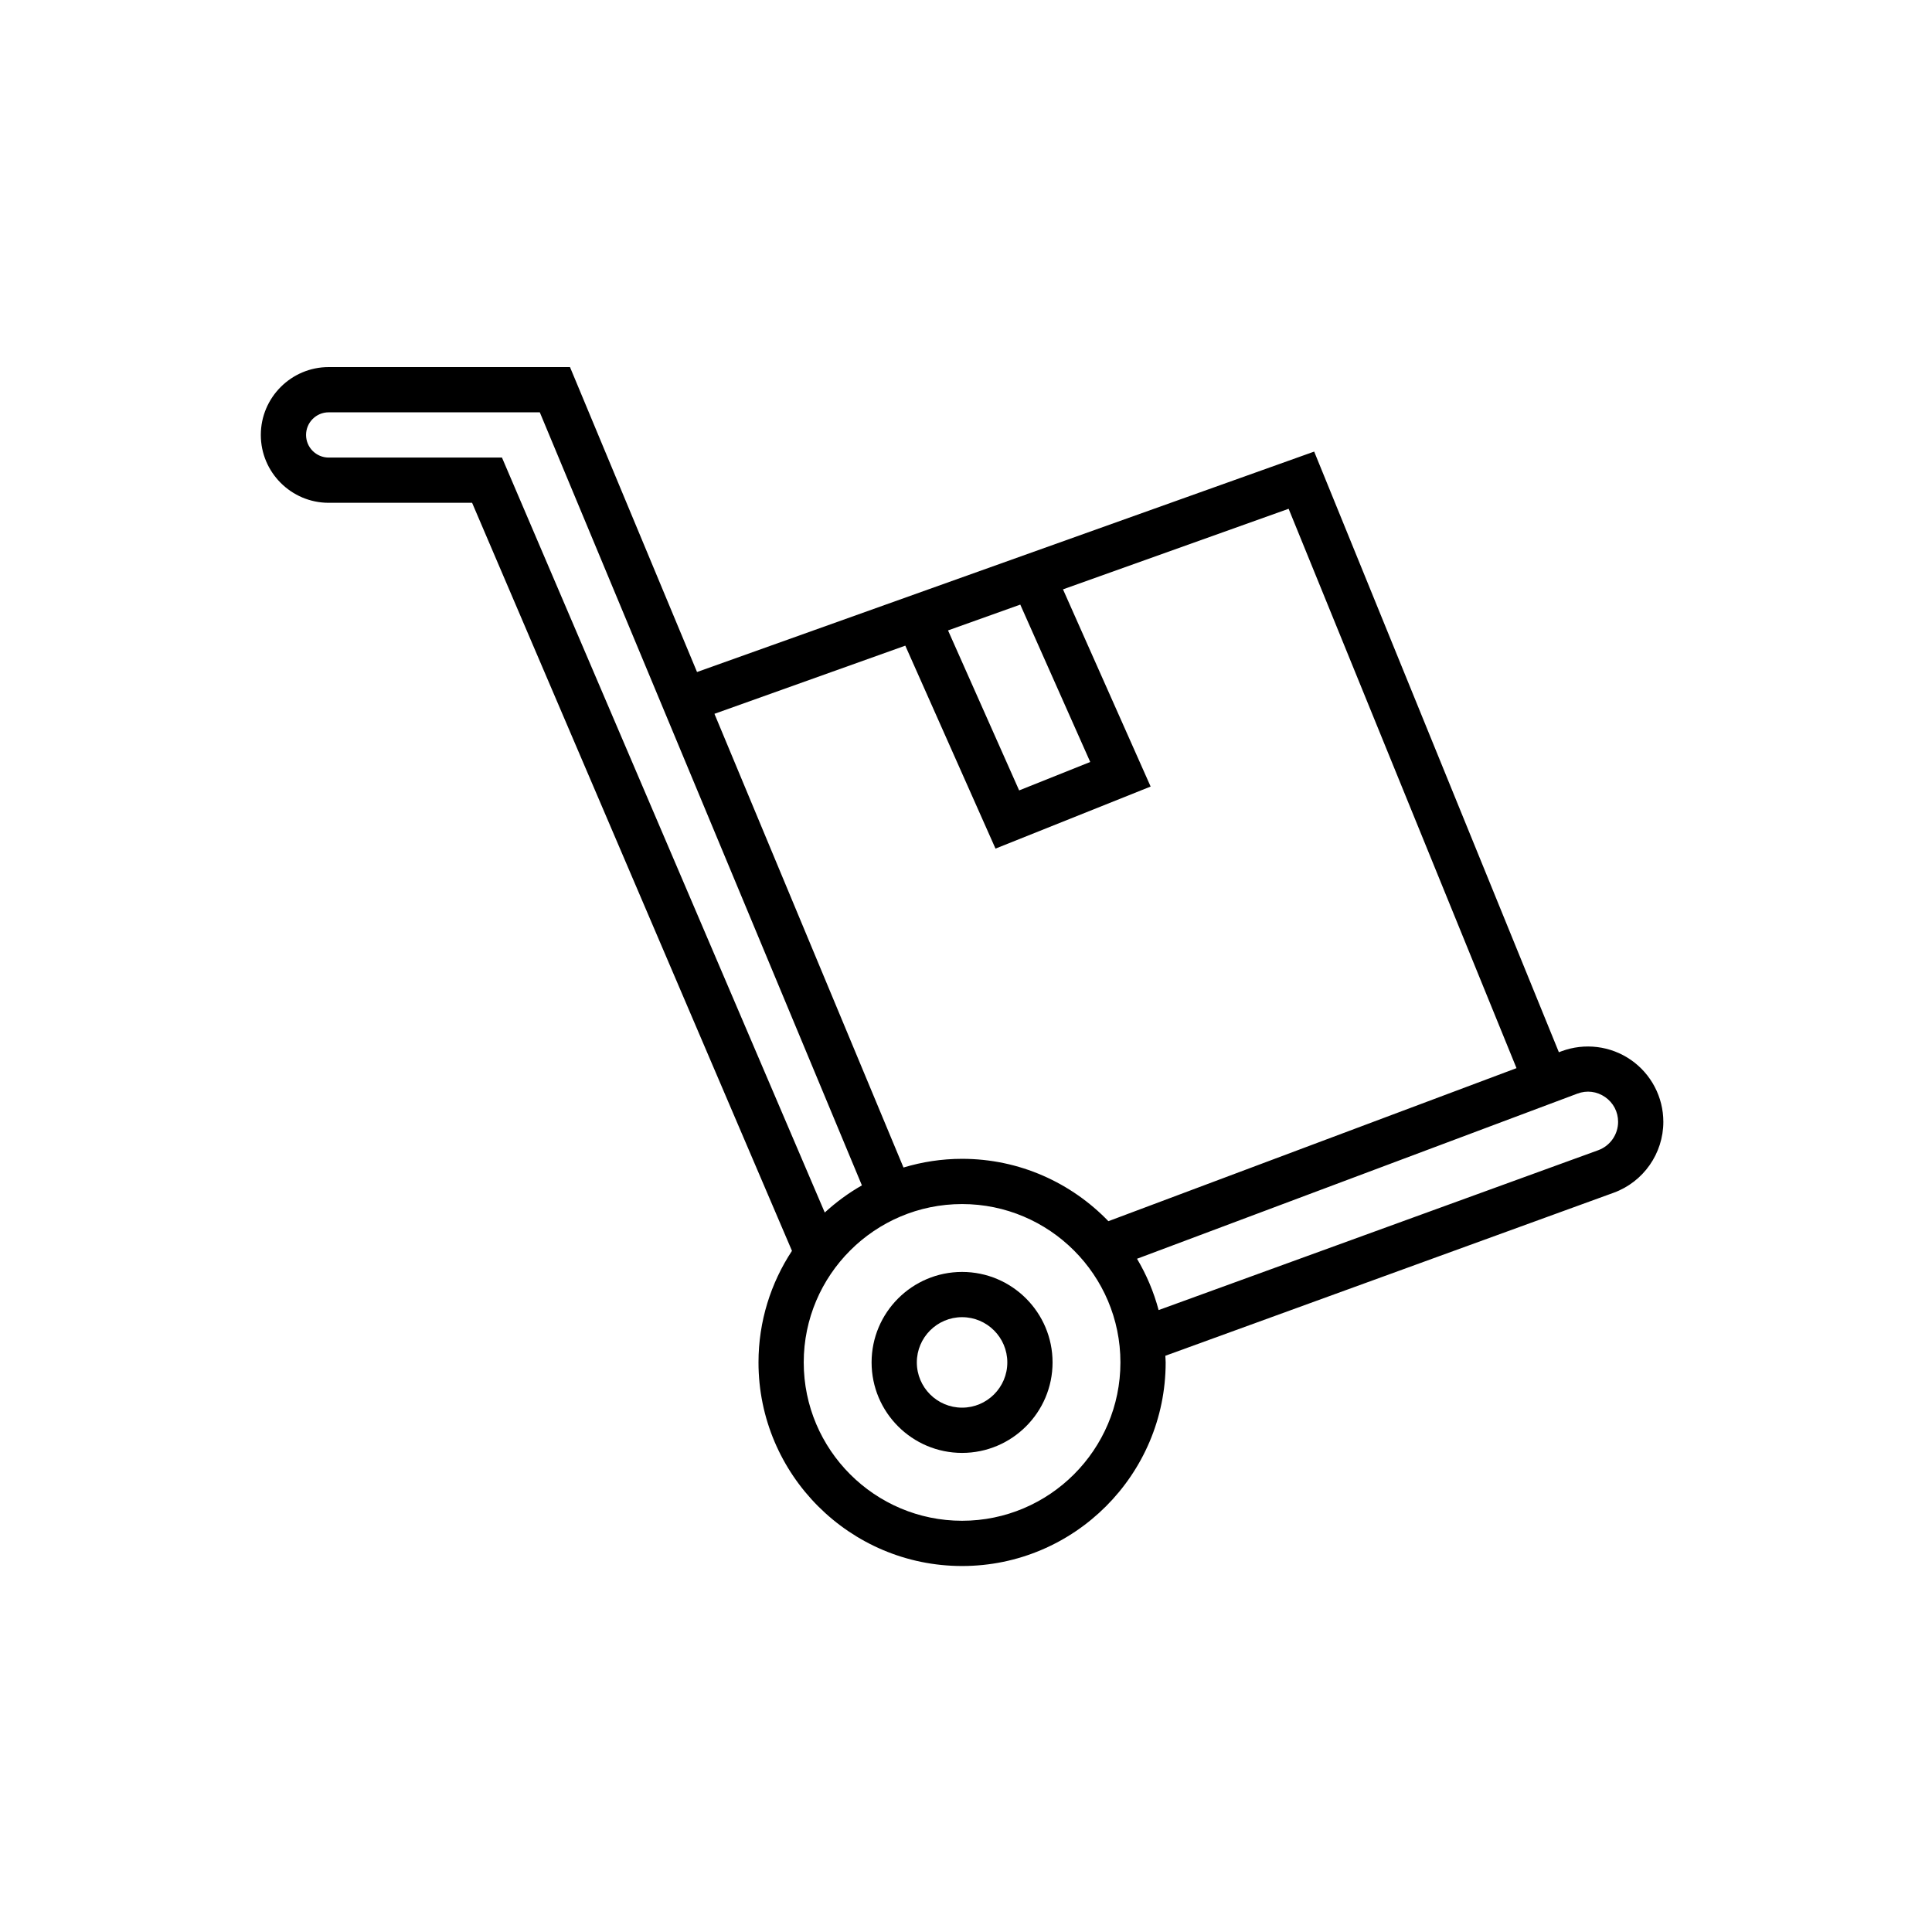 <svg width="200" height="200" viewBox="0 0 200 200" fill="none" xmlns="http://www.w3.org/2000/svg">
<path d="M99.594 131.67C94.427 131.67 90.227 135.871 90.227 141.037C90.227 146.203 94.427 150.404 99.594 150.404C104.76 150.404 108.961 146.203 108.961 141.037C108.961 135.871 104.76 131.67 99.594 131.67ZM99.594 145.72C97.011 145.72 94.91 143.62 94.91 141.037C94.91 138.454 97.011 136.353 99.594 136.353C102.176 136.353 104.277 138.454 104.277 141.037C104.277 143.62 102.177 145.72 99.594 145.72Z" fill="black"/>
<path d="M168.83 109.721C166.73 108.264 164.041 107.934 161.643 108.826L161.374 108.927L136.043 46.748L72.156 69.567L59.005 38H34.025C30.152 38 27 41.152 27 45.025C27 48.898 30.152 52.05 34.025 52.05H48.872L81.984 129.487C79.799 132.808 78.519 136.773 78.519 141.037C78.519 152.659 87.974 162.113 99.594 162.113C111.214 162.113 120.669 152.66 120.669 141.037C120.669 140.805 120.642 140.578 120.635 140.349L167.05 123.471C170.123 122.352 172.188 119.406 172.188 116.135C172.188 113.575 170.933 111.179 168.83 109.721ZM105.619 62.588L112.86 78.88L105.502 81.823L98.14 65.26L105.619 62.588ZM93.716 66.838L103.053 87.846L119.113 81.423L110.041 61.01L133.398 52.669L156.988 110.573L114.741 126.417C110.905 122.443 105.538 119.961 99.594 119.961C97.485 119.961 95.452 120.282 93.529 120.861L73.959 73.894L93.716 66.838ZM34.025 47.367C32.735 47.367 31.683 46.318 31.683 45.025C31.683 43.732 32.735 42.683 34.025 42.683H55.88L89.224 122.71C87.834 123.499 86.55 124.448 85.379 125.52L51.963 47.367H34.025ZM99.594 157.429C90.555 157.429 83.202 150.074 83.202 141.036C83.202 131.999 90.555 124.644 99.594 124.644C108.633 124.644 115.986 131.999 115.986 141.036C115.986 150.074 108.633 157.429 99.594 157.429ZM165.451 119.069L119.94 135.618C119.436 133.731 118.68 131.949 117.703 130.307L163.288 113.212C164.262 112.845 165.306 112.976 166.163 113.568C167.015 114.161 167.505 115.098 167.505 116.135C167.505 117.444 166.678 118.622 165.451 119.069Z" fill="black"/>
</svg>
